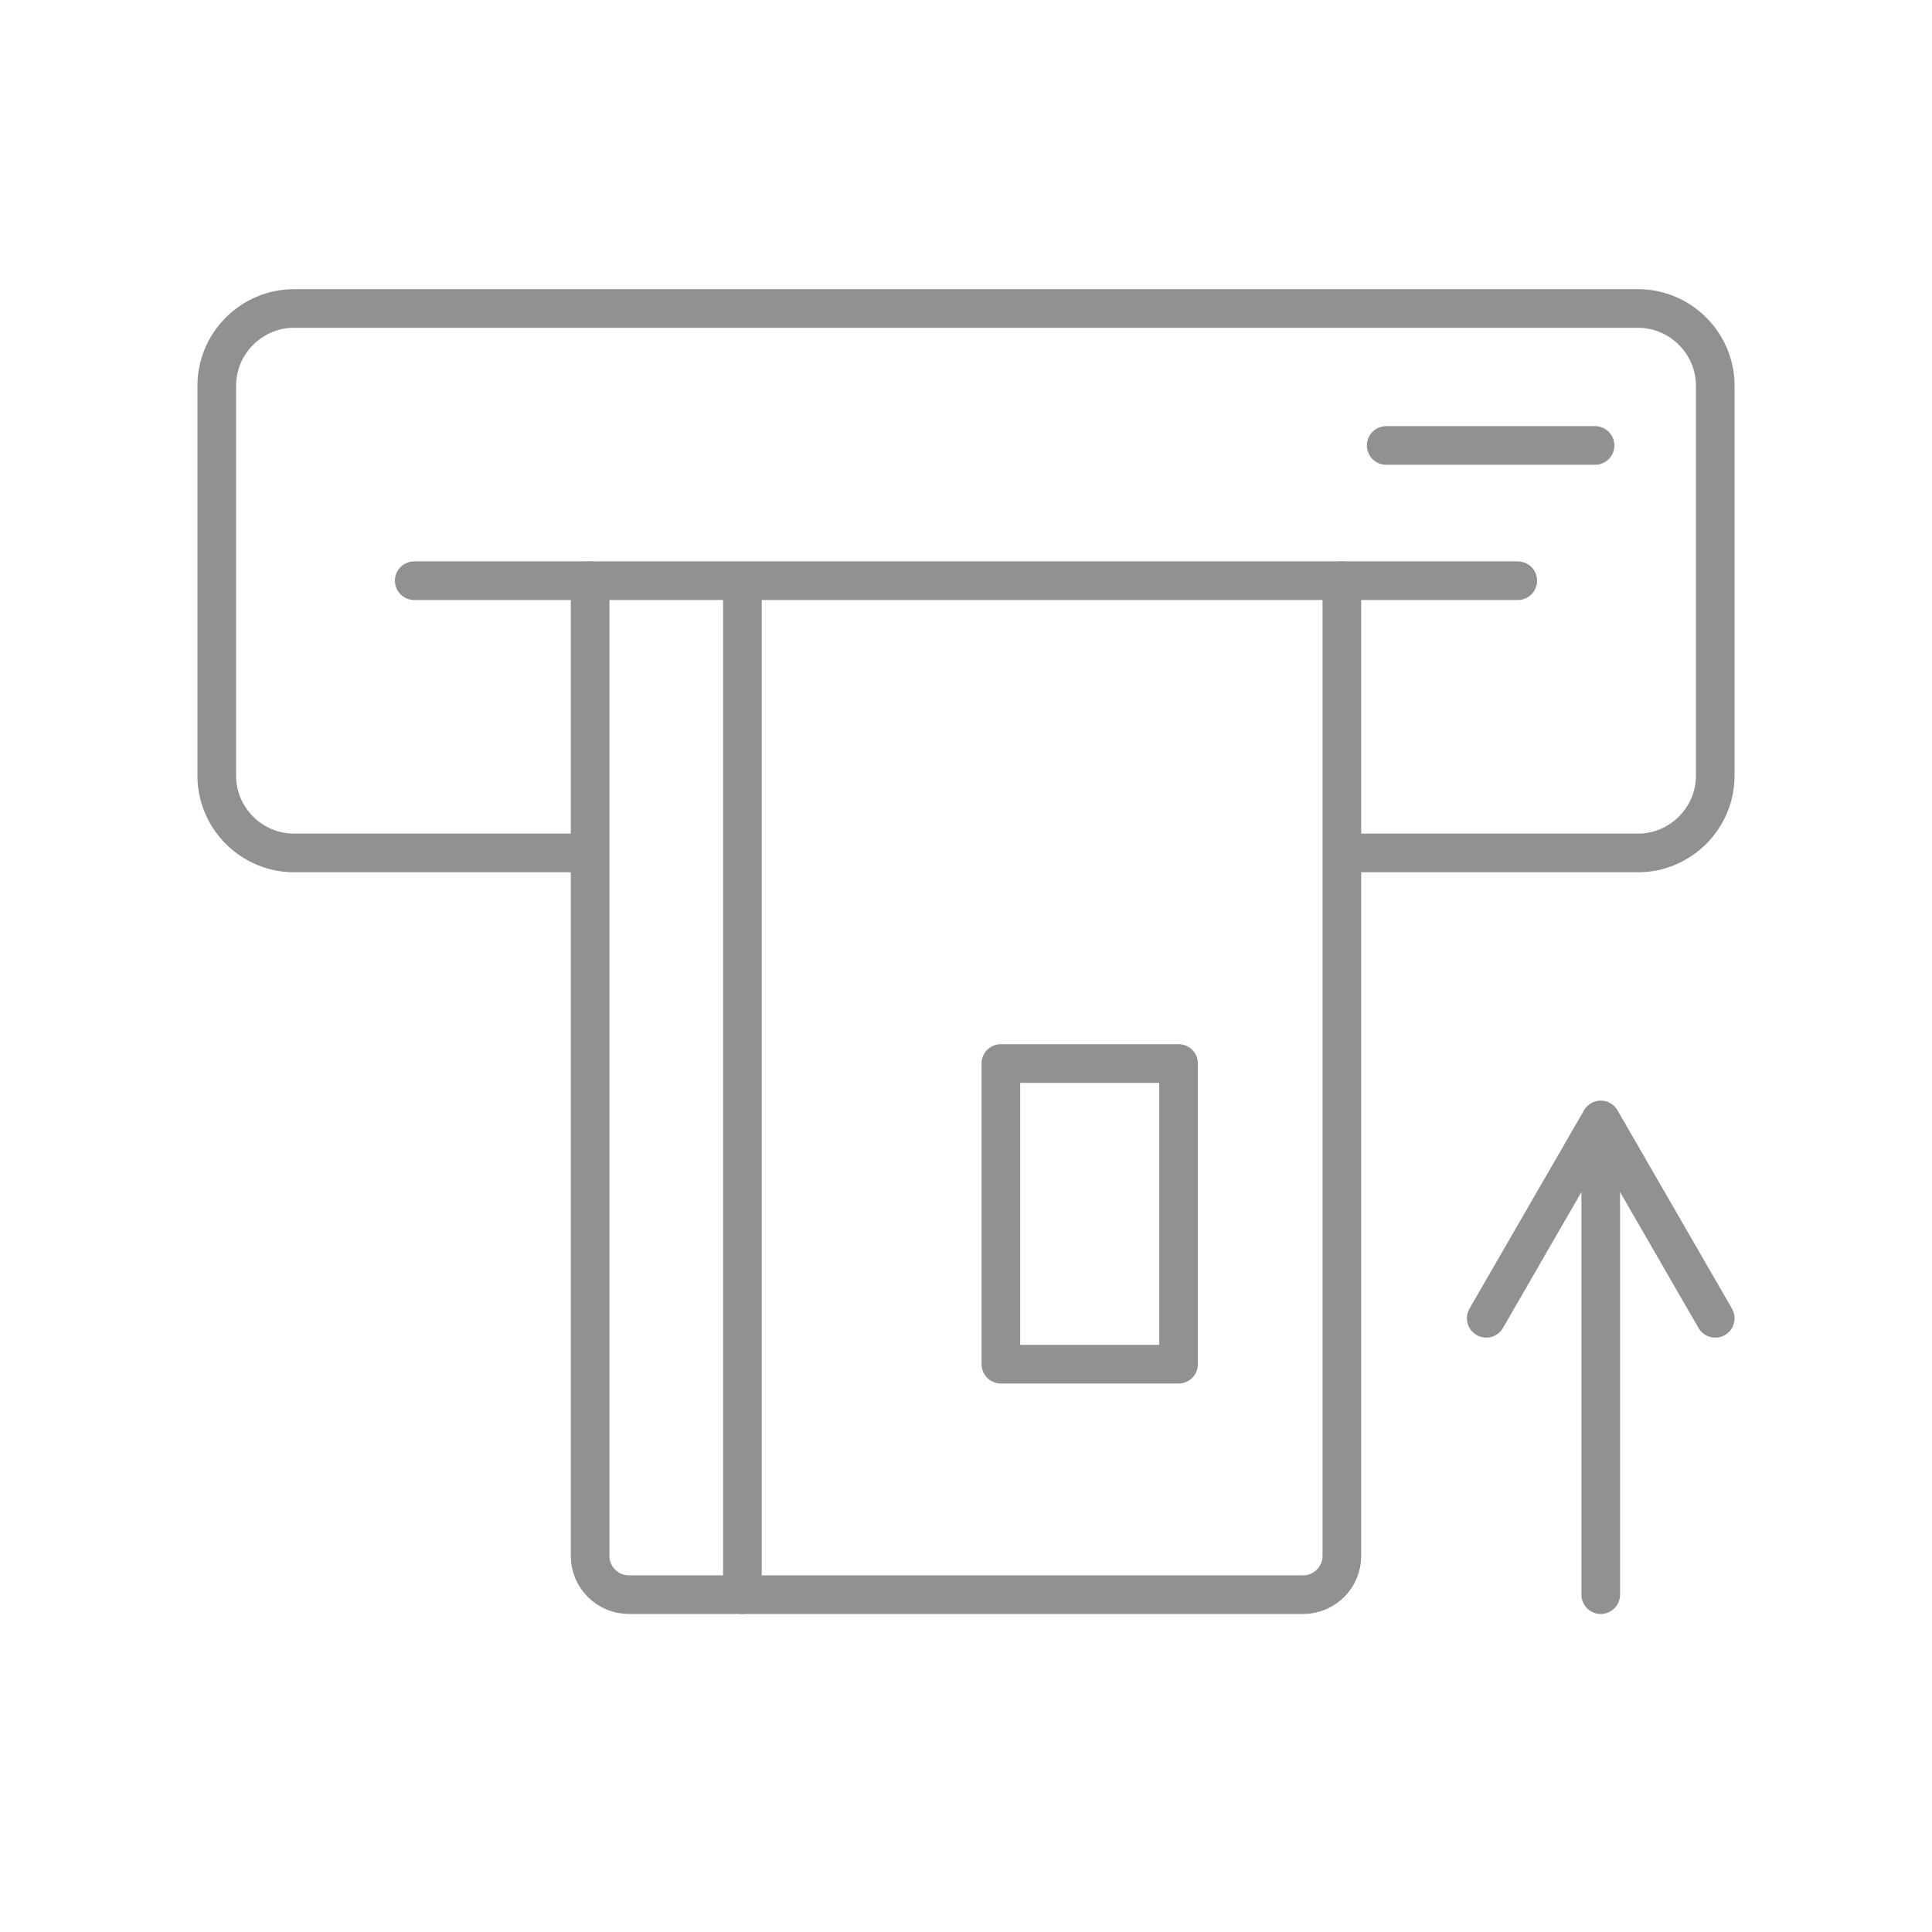 <?xml version="1.0" encoding="utf-8"?>
<!-- Generator: Adobe Illustrator 16.0.0, SVG Export Plug-In . SVG Version: 6.00 Build 0)  -->
<!DOCTYPE svg PUBLIC "-//W3C//DTD SVG 1.1//EN" "http://www.w3.org/Graphics/SVG/1.1/DTD/svg11.dtd">
<svg version="1.1" xmlns="http://www.w3.org/2000/svg" xmlns:xlink="http://www.w3.org/1999/xlink" x="0px" y="0px" width="100px"
	 height="100px" viewBox="0 0 100 100" enable-background="new 0 0 100 100" xml:space="preserve">
<g id="outlines">
	<g>
		<path fill="none" stroke="#919191" stroke-width="2" stroke-linecap="round" stroke-linejoin="round" stroke-miterlimit="10" d="
			M30.545,30.058v50.481c0,1.1,0.9,2,2,2h34.91c1.1,0,2-0.9,2-2V30.058"/>
	</g>
	
		<line fill="none" stroke="#919191" stroke-width="2" stroke-linecap="round" stroke-linejoin="round" stroke-miterlimit="10" x1="38.427" y1="30.776" x2="38.427" y2="82.539"/>
	<g>
		
			<line fill="none" stroke="#919191" stroke-width="2" stroke-linecap="round" stroke-linejoin="round" stroke-miterlimit="10" x1="82.854" y1="82.539" x2="82.854" y2="59.409"/>
		
			<polyline fill="none" stroke="#919191" stroke-width="2" stroke-linecap="round" stroke-linejoin="round" stroke-miterlimit="10" points="
			88.781,68.235 82.854,57.968 76.927,68.235 		"/>
	</g>
	<g>
		<path fill="none" stroke="#919191" stroke-width="2" stroke-linecap="round" stroke-linejoin="round" stroke-miterlimit="10" d="
			M29.831,44.148H15.219c-2.2,0-4-1.8-4-4V19.967c0-2.2,1.8-4,4-4h69.562c2.2,0,4,1.8,4,4v20.181c0,2.2-1.8,4-4,4H70.17"/>
	</g>
	
		<line fill="none" stroke="#919191" stroke-width="2" stroke-linecap="round" stroke-linejoin="round" stroke-miterlimit="10" x1="21.441" y1="30.057" x2="78.559" y2="30.057"/>
	
		<line fill="none" stroke="#919191" stroke-width="2" stroke-linecap="round" stroke-linejoin="round" stroke-miterlimit="10" x1="71.75" y1="23.057" x2="82.559" y2="23.057"/>
	
		<rect x="51.805" y="55.047" fill="none" stroke="#919191" stroke-width="2" stroke-linecap="round" stroke-linejoin="round" stroke-miterlimit="10" width="9.197" height="15.563"/>
</g>
<g id="dollar_x5F_signs">
</g>
</svg>
